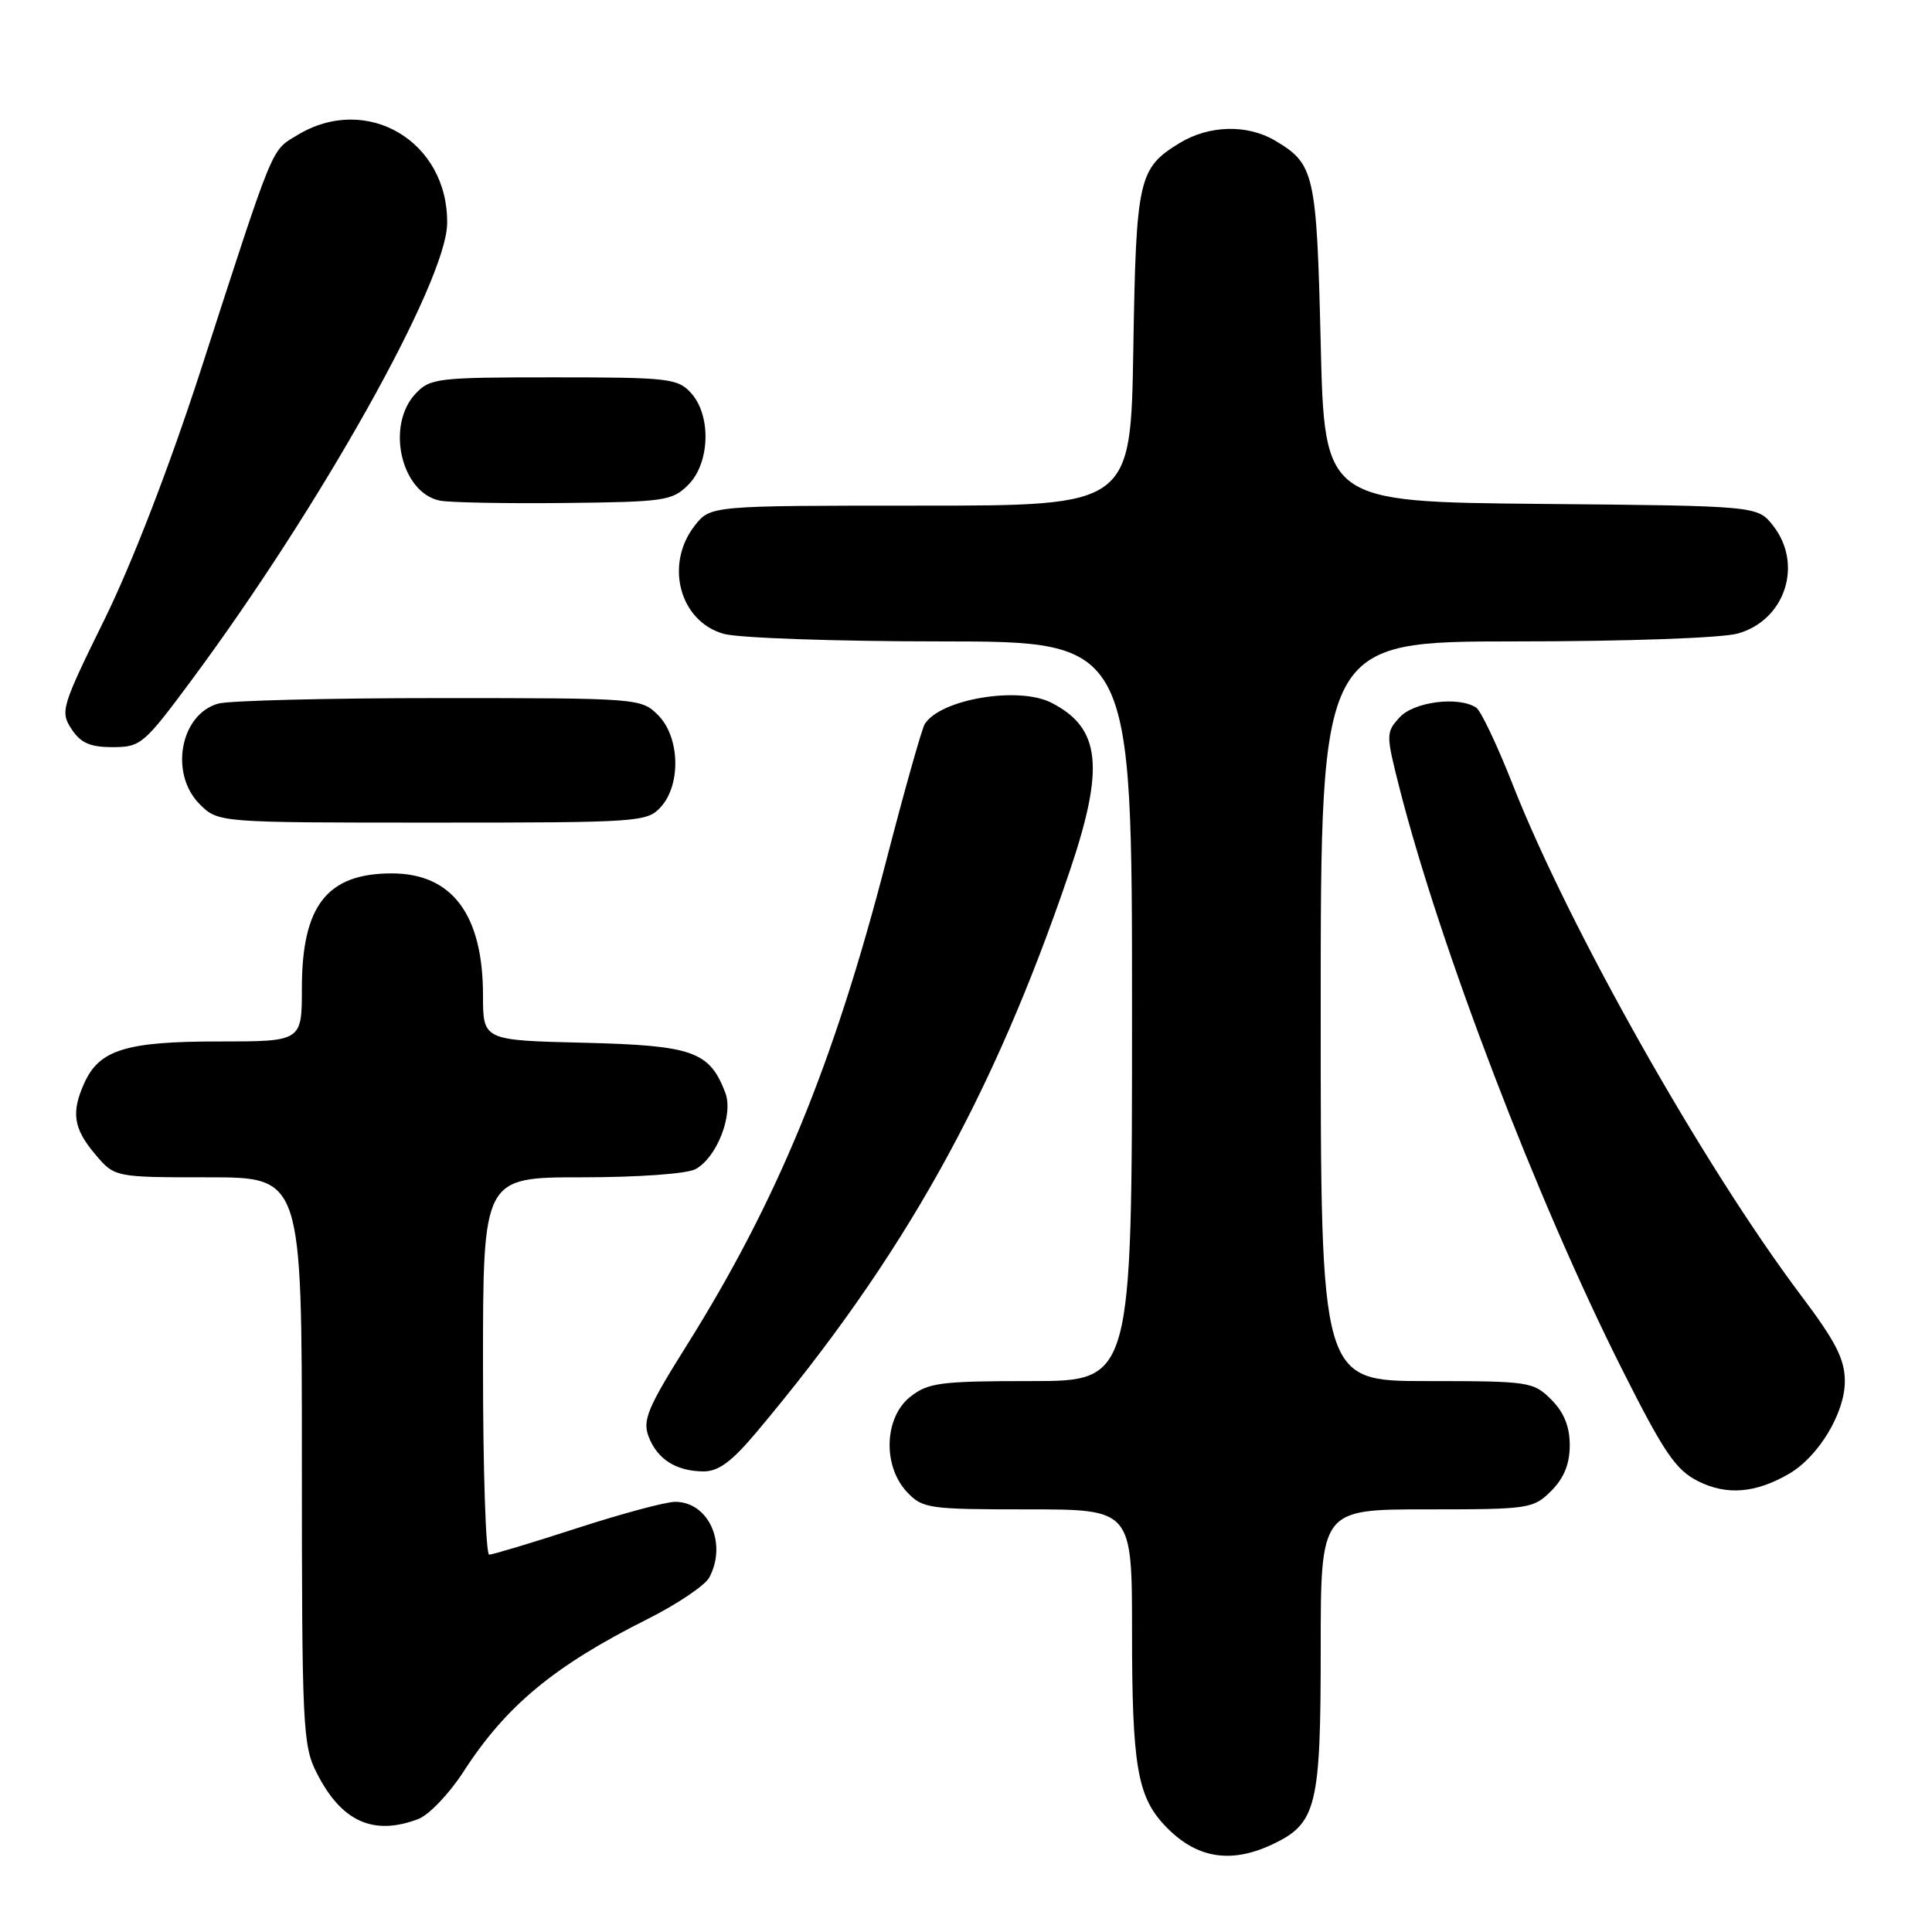 <?xml version="1.0" encoding="UTF-8" standalone="no"?>
<!DOCTYPE svg PUBLIC "-//W3C//DTD SVG 1.1//EN" "http://www.w3.org/Graphics/SVG/1.1/DTD/svg11.dtd" >
<svg xmlns="http://www.w3.org/2000/svg" xmlns:xlink="http://www.w3.org/1999/xlink" version="1.1" viewBox="0 0 256 256">
 <g >
 <path fill="currentColor"
d=" M 168.64 244.37 C 174.45 241.61 175.00 239.37 175.00 218.55 C 175.00 200.00 175.00 200.00 189.05 200.00 C 202.62 200.00 203.17 199.92 205.55 197.55 C 207.24 195.85 208.00 193.98 208.00 191.50 C 208.00 189.02 207.24 187.15 205.55 185.45 C 203.17 183.08 202.62 183.00 189.05 183.00 C 175.00 183.00 175.00 183.00 175.00 134.00 C 175.00 85.00 175.00 85.00 200.75 84.99 C 215.51 84.99 228.10 84.54 230.25 83.95 C 236.54 82.20 238.97 74.78 234.94 69.65 C 232.88 67.03 232.88 67.03 204.19 66.77 C 175.50 66.50 175.50 66.50 175.00 45.50 C 174.46 22.94 174.19 21.72 168.93 18.62 C 165.26 16.45 160.20 16.58 156.31 18.95 C 150.84 22.29 150.54 23.64 150.17 46.25 C 149.83 67.00 149.83 67.00 121.99 67.00 C 94.15 67.00 94.15 67.00 92.07 69.63 C 88.03 74.78 90.05 82.36 95.91 83.99 C 97.88 84.54 110.86 84.99 124.75 84.99 C 150.00 85.00 150.00 85.00 150.00 134.00 C 150.00 183.00 150.00 183.00 136.63 183.00 C 124.63 183.00 123.00 183.21 120.63 185.07 C 117.16 187.80 116.93 194.23 120.17 197.69 C 122.24 199.89 123.02 200.00 136.17 200.00 C 150.00 200.00 150.00 200.00 150.00 216.26 C 150.00 233.77 150.70 237.97 154.23 241.77 C 158.35 246.22 162.98 247.05 168.64 244.37 Z  M 55.43 241.03 C 56.84 240.49 59.52 237.68 61.40 234.78 C 67.05 226.02 73.41 220.75 85.79 214.54 C 89.73 212.56 93.42 210.08 93.98 209.03 C 96.39 204.53 93.90 199.00 89.46 199.00 C 88.23 199.00 82.37 200.57 76.43 202.50 C 70.49 204.43 65.26 206.00 64.82 206.00 C 64.37 206.00 64.00 194.75 64.00 181.00 C 64.00 156.00 64.00 156.00 77.07 156.00 C 84.51 156.00 91.00 155.54 92.15 154.92 C 94.98 153.41 97.21 147.69 96.11 144.80 C 94.01 139.30 91.82 138.53 77.40 138.17 C 64.00 137.85 64.00 137.85 64.00 131.89 C 64.00 121.20 59.91 115.73 51.91 115.73 C 43.34 115.73 40.00 120.00 40.00 130.95 C 40.00 138.00 40.00 138.00 28.95 138.00 C 16.74 138.00 13.19 139.09 11.19 143.47 C 9.41 147.39 9.72 149.52 12.59 152.92 C 15.18 156.00 15.18 156.00 27.59 156.00 C 40.00 156.00 40.00 156.00 40.00 193.54 C 40.00 229.02 40.11 231.29 41.99 234.97 C 45.26 241.39 49.48 243.29 55.43 241.03 Z  M 237.05 195.29 C 240.96 193.02 244.45 187.24 244.45 183.04 C 244.45 180.12 243.27 177.79 238.65 171.66 C 225.69 154.43 207.92 122.95 200.46 104.00 C 198.41 98.78 196.22 94.17 195.61 93.77 C 193.28 92.22 187.33 92.98 185.45 95.06 C 183.64 97.06 183.64 97.31 185.41 104.31 C 190.78 125.41 203.62 158.98 214.96 181.50 C 220.50 192.51 222.04 194.77 225.00 196.26 C 228.78 198.17 232.63 197.86 237.05 195.29 Z  M 100.26 189.75 C 119.69 166.62 131.54 145.42 141.66 115.67 C 146.42 101.69 145.87 96.47 139.32 93.12 C 134.96 90.89 124.57 92.64 122.53 95.95 C 122.14 96.59 119.85 104.71 117.44 114.01 C 110.44 141.07 103.01 159.11 90.94 178.36 C 85.83 186.50 85.12 188.19 85.94 190.34 C 87.08 193.34 89.56 194.93 93.17 194.97 C 95.19 194.99 96.93 193.71 100.26 189.75 Z  M 87.57 106.92 C 90.27 103.93 90.08 97.64 87.20 94.76 C 84.97 92.53 84.62 92.50 58.22 92.50 C 43.53 92.50 30.34 92.83 28.92 93.23 C 23.88 94.64 22.43 102.52 26.45 106.55 C 28.91 109.00 28.91 109.00 57.30 109.00 C 84.78 109.00 85.75 108.93 87.57 106.92 Z  M 25.29 90.25 C 42.44 67.14 59.13 37.35 59.25 29.64 C 59.41 18.70 48.56 12.31 39.37 17.92 C 35.88 20.05 36.44 18.66 26.56 49.17 C 22.45 61.83 17.54 74.55 13.88 82.01 C 8.15 93.66 7.96 94.29 9.47 96.59 C 10.69 98.45 11.93 99.00 14.92 99.00 C 18.63 99.00 19.07 98.63 25.29 90.25 Z  M 91.20 64.24 C 94.08 61.36 94.27 55.06 91.57 52.08 C 89.81 50.14 88.63 50.00 73.38 50.00 C 57.90 50.00 56.98 50.11 55.04 52.19 C 51.12 56.40 53.14 65.26 58.26 66.33 C 59.49 66.59 66.90 66.73 74.73 66.65 C 88.05 66.51 89.09 66.36 91.20 64.24 Z "/>
</g>
</svg>